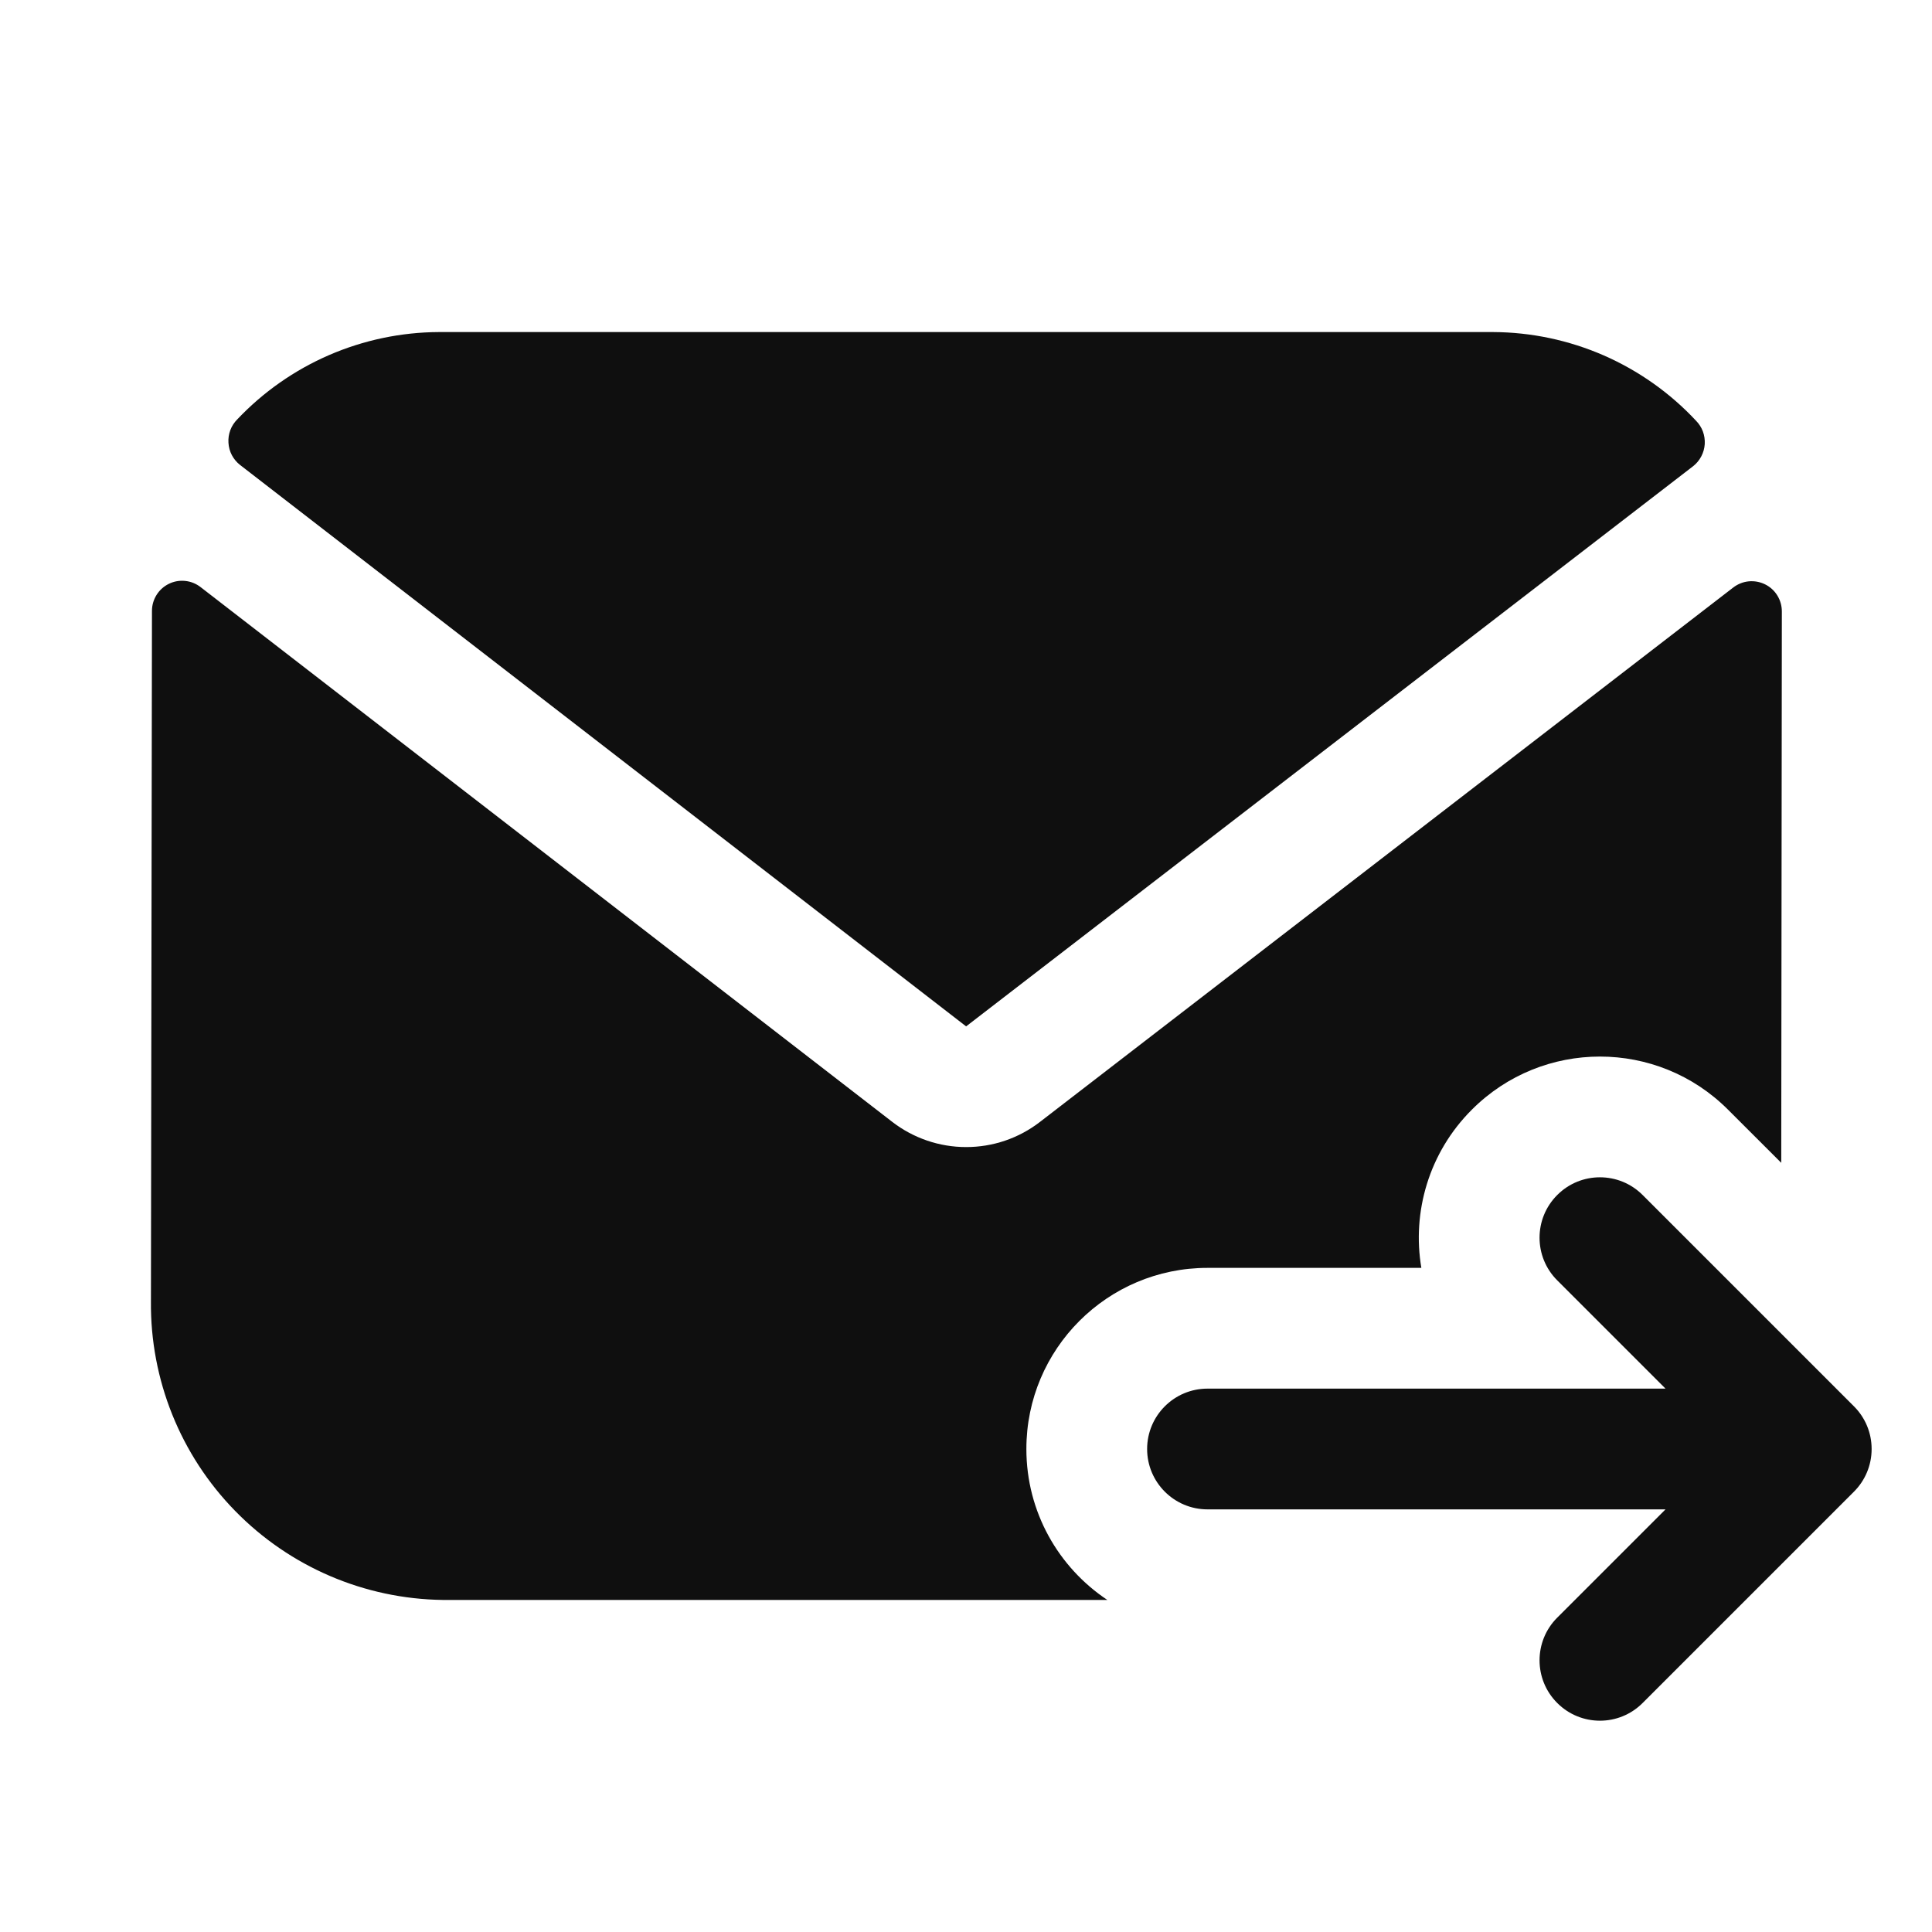 <svg width="32" height="32" viewBox="0 0 32 32" fill="none" xmlns="http://www.w3.org/2000/svg">
<path d="M16.002 17L28.043 7.722C28.099 7.678 28.145 7.623 28.178 7.56C28.212 7.496 28.231 7.427 28.236 7.356C28.24 7.285 28.23 7.213 28.205 7.146C28.18 7.079 28.141 7.019 28.091 6.968C27.661 6.507 27.141 6.14 26.564 5.887C25.986 5.635 25.363 5.503 24.733 5.5H7.267C6.642 5.503 6.024 5.633 5.451 5.881C4.877 6.13 4.36 6.492 3.93 6.946C3.88 6.996 3.84 7.057 3.815 7.124C3.79 7.191 3.779 7.262 3.784 7.334C3.788 7.405 3.807 7.475 3.84 7.538C3.874 7.602 3.92 7.657 3.976 7.701L16.002 17Z" fill="#0F0F0F"/>
<path d="M17.223 18.584C16.873 18.854 16.443 19 16.001 18.999C15.559 18.999 15.129 18.852 14.779 18.582L3.322 9.724C3.248 9.667 3.16 9.631 3.067 9.622C2.974 9.612 2.88 9.629 2.797 9.67C2.713 9.711 2.642 9.775 2.593 9.854C2.543 9.934 2.517 10.025 2.517 10.118L2.5 21.555C2.487 22.851 2.989 24.1 3.895 25.026C4.801 25.953 6.037 26.483 7.333 26.5H18.341C17.533 25.962 17 25.044 17 24C17 22.343 18.343 21 20 21H23.542C23.386 20.076 23.665 19.092 24.379 18.379C25.55 17.207 27.45 17.207 28.621 18.379L29.503 19.26L29.513 10.127C29.513 10.034 29.487 9.942 29.438 9.863C29.389 9.783 29.318 9.719 29.234 9.678C29.15 9.637 29.057 9.62 28.964 9.629C28.871 9.638 28.782 9.674 28.708 9.731L17.223 18.584Z" fill="#0F0F0F"/>
<path d="M27.207 19.793C26.817 19.402 26.183 19.402 25.793 19.793C25.402 20.183 25.402 20.817 25.793 21.207L27.586 23H20C19.448 23 19 23.448 19 24C19 24.552 19.448 25 20 25H27.586L25.793 26.793C25.402 27.183 25.402 27.817 25.793 28.207C26.183 28.598 26.817 28.598 27.207 28.207L30.707 24.707C30.803 24.611 30.875 24.501 30.924 24.383C30.973 24.265 31 24.136 31 24C31 23.728 30.892 23.482 30.716 23.302L30.706 23.292L27.207 19.793Z" fill="#0F0F0F"/>
</svg>
